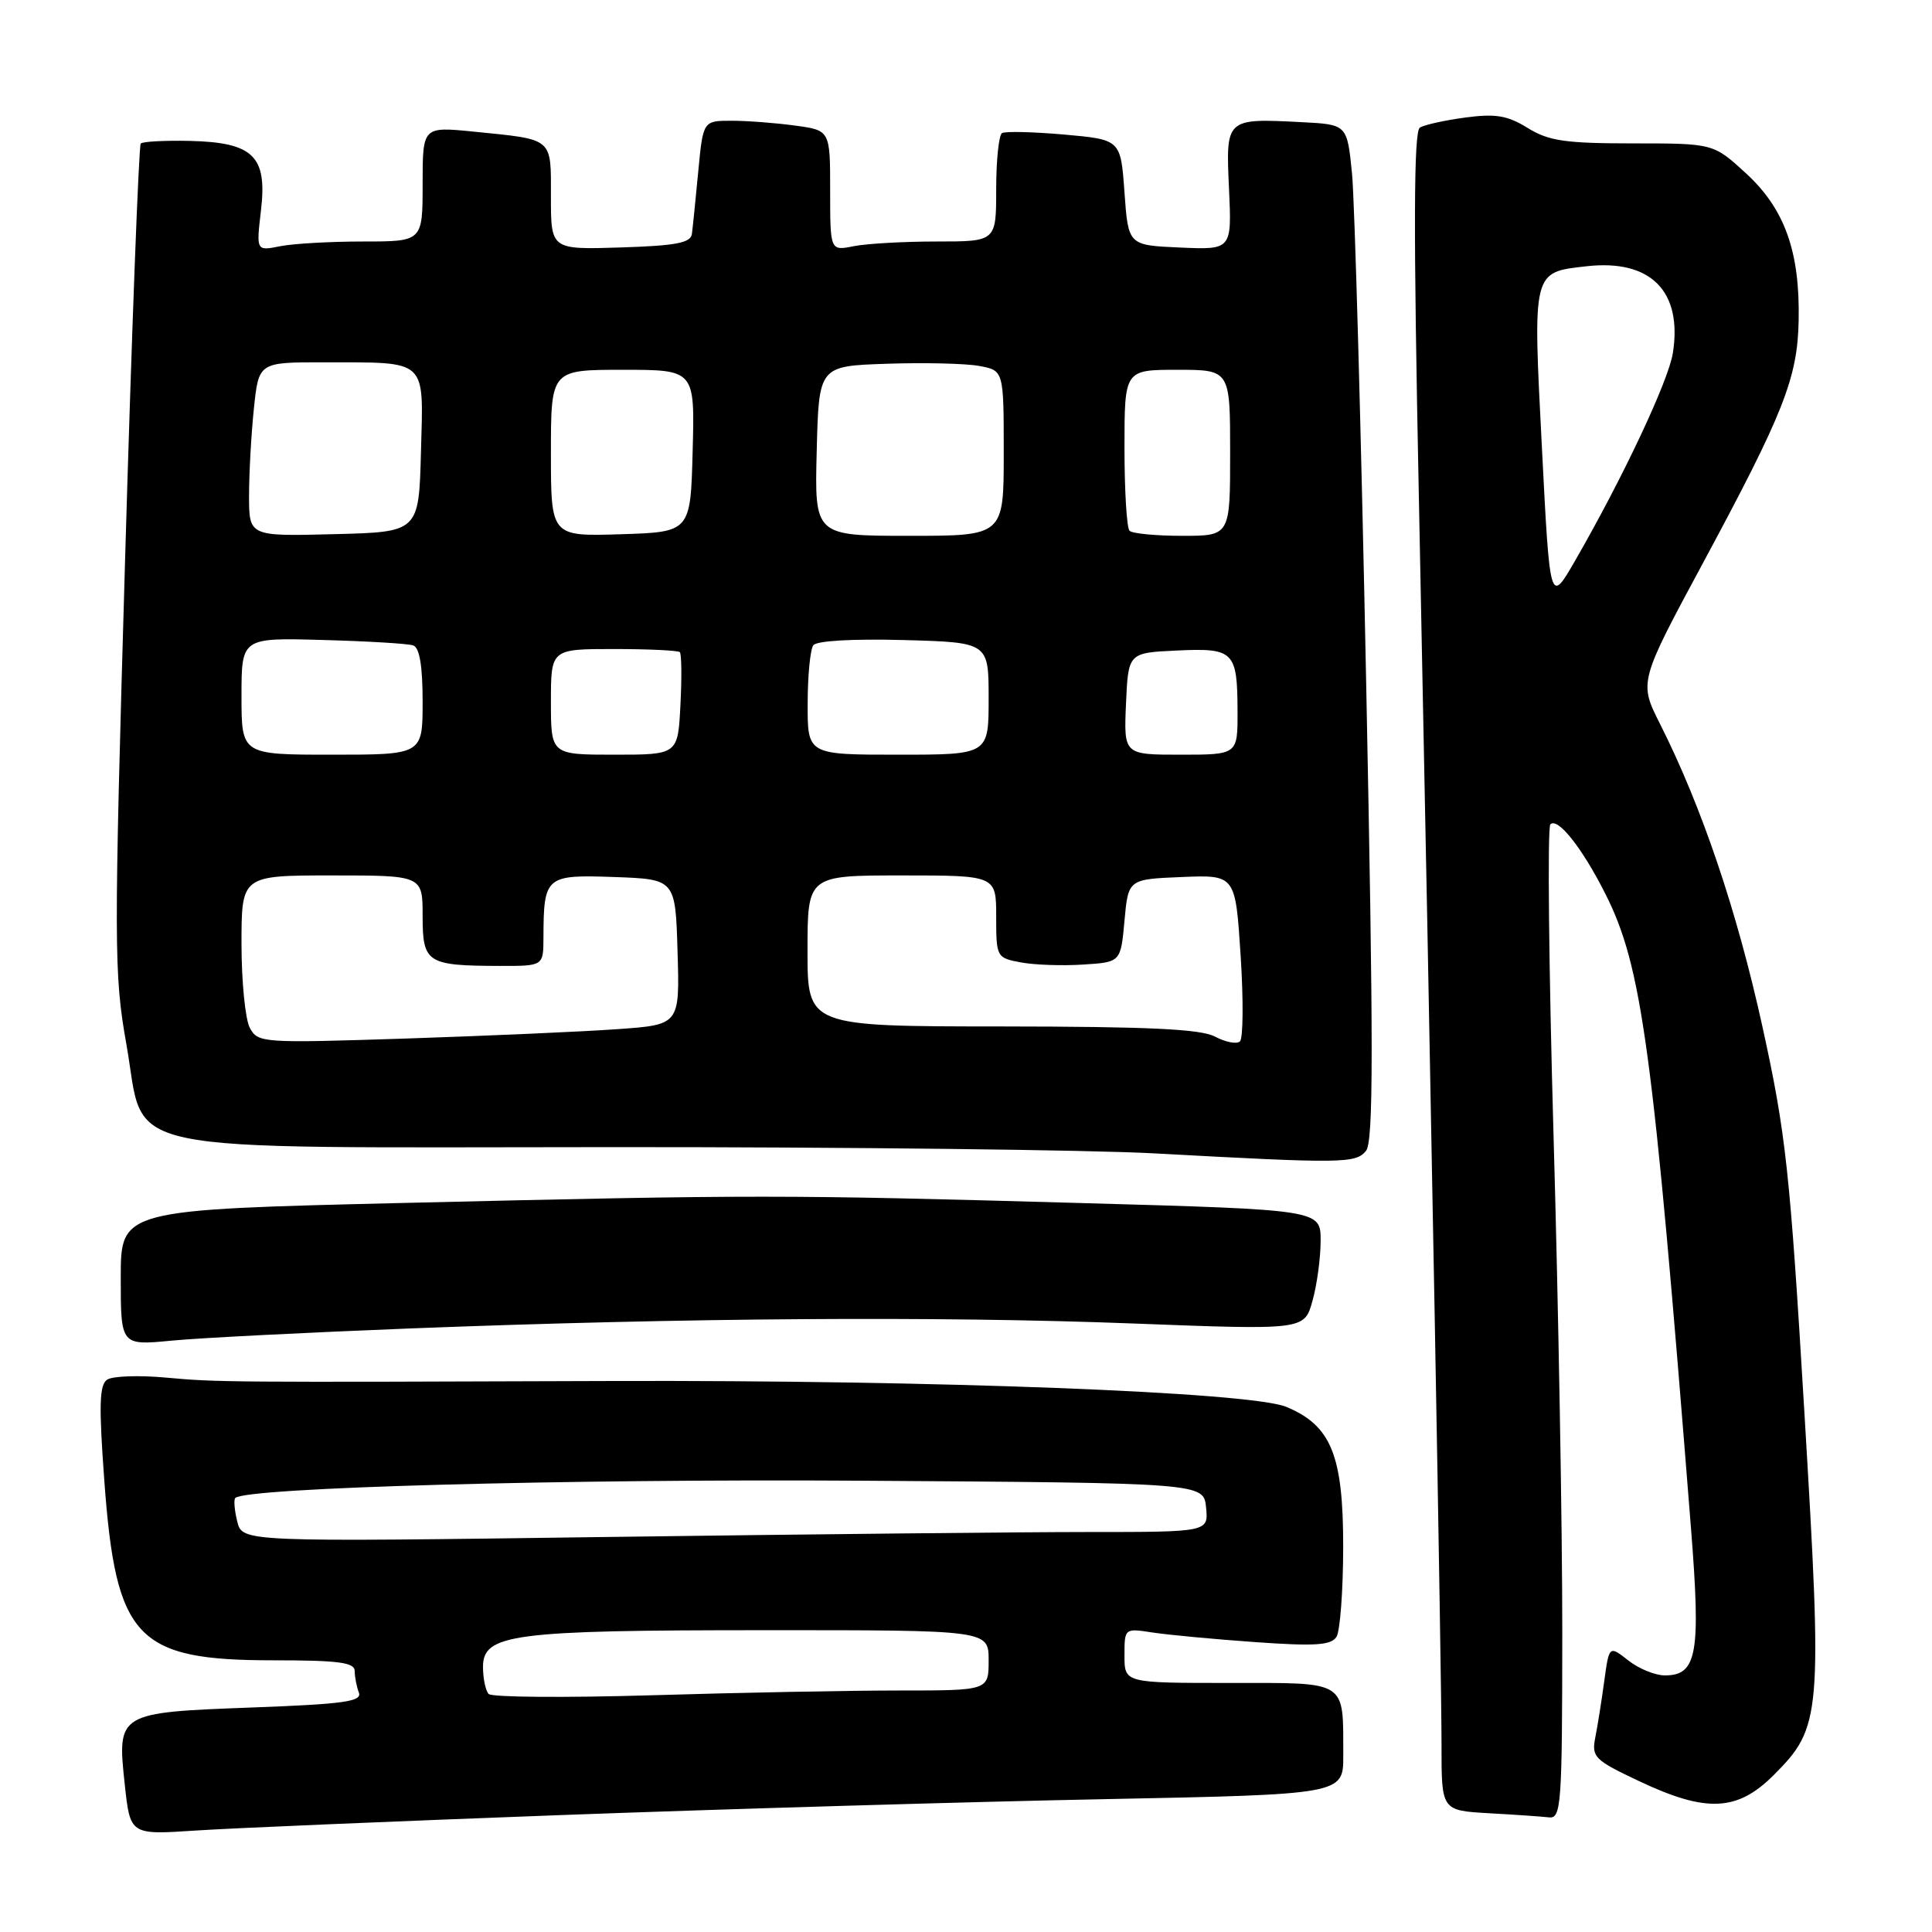 <?xml version="1.0" encoding="UTF-8" standalone="no"?>
<!DOCTYPE svg PUBLIC "-//W3C//DTD SVG 1.1//EN" "http://www.w3.org/Graphics/SVG/1.1/DTD/svg11.dtd" >
<svg xmlns="http://www.w3.org/2000/svg" xmlns:xlink="http://www.w3.org/1999/xlink" version="1.1" viewBox="0 0 256 256">
 <g >
 <path fill="currentColor"
d=" M 74.50 240.50 C 96.50 239.69 128.79 238.74 146.25 238.40 C 178.00 237.77 178.00 237.77 177.99 232.63 C 177.96 222.52 178.72 223.00 162.88 223.00 C 149.00 223.00 149.00 223.00 149.00 219.37 C 149.00 215.74 149.00 215.74 152.75 216.32 C 154.81 216.63 160.93 217.21 166.35 217.59 C 174.26 218.15 176.38 218.01 177.09 216.89 C 177.57 216.13 177.97 210.78 177.98 205.00 C 177.99 192.84 176.40 188.90 170.45 186.42 C 165.75 184.45 123.78 182.85 81.00 182.99 C 29.66 183.17 28.85 183.16 22.00 182.54 C 18.42 182.21 14.92 182.33 14.20 182.81 C 13.16 183.50 13.09 186.25 13.83 196.30 C 15.37 217.16 18.05 220.00 36.25 220.00 C 44.86 220.00 47.00 220.28 47.00 221.42 C 47.00 222.20 47.25 223.48 47.55 224.27 C 48.01 225.46 45.61 225.80 33.44 226.25 C 15.57 226.92 15.51 226.95 16.53 236.44 C 17.25 243.13 17.25 243.13 25.87 242.56 C 30.62 242.24 52.50 241.32 74.50 240.50 Z  M 207.01 216.25 C 207.02 202.64 206.50 173.16 205.86 150.73 C 205.22 128.31 205.03 109.64 205.43 109.23 C 206.41 108.27 209.61 112.30 212.67 118.34 C 217.59 128.04 219.02 138.63 224.07 202.57 C 225.38 219.15 224.87 222.00 220.60 222.00 C 219.32 222.00 217.13 221.11 215.75 220.01 C 213.22 218.03 213.22 218.03 212.57 222.76 C 212.22 225.37 211.68 228.74 211.38 230.25 C 210.88 232.82 211.28 233.22 217.17 236.00 C 226.08 240.22 230.20 240.04 235.02 235.21 C 241.37 228.86 241.50 227.38 239.09 187.13 C 237.17 155.09 236.65 150.26 233.55 136.12 C 230.18 120.75 225.50 106.90 219.97 95.94 C 217.16 90.37 217.16 90.37 225.74 74.44 C 236.35 54.72 238.18 50.09 238.33 42.50 C 238.52 33.39 236.50 27.71 231.40 23.01 C 227.04 19.00 227.04 19.00 216.39 19.00 C 207.41 19.00 205.22 18.68 202.43 16.96 C 199.76 15.30 198.18 15.04 194.19 15.57 C 191.48 15.93 188.75 16.53 188.14 16.91 C 187.32 17.42 187.28 30.37 188.00 65.55 C 189.59 143.76 191.01 221.88 191.01 231.20 C 191.00 239.90 191.00 239.90 197.25 240.26 C 200.69 240.45 204.29 240.70 205.25 240.81 C 206.87 240.99 207.00 239.22 207.01 216.25 Z  M 54.50 176.02 C 90.86 174.61 124.35 174.38 150.17 175.37 C 172.84 176.24 172.84 176.24 173.91 172.37 C 174.51 170.24 174.99 166.66 174.99 164.40 C 175.00 160.30 175.00 160.30 143.25 159.41 C 103.79 158.30 100.15 158.29 53.75 159.39 C 16.00 160.29 16.00 160.29 16.00 169.29 C 16.00 178.29 16.00 178.29 22.75 177.64 C 26.46 177.28 40.75 176.56 54.50 176.02 Z  M 181.00 152.50 C 182.00 151.30 182.00 138.77 181.02 90.25 C 180.35 56.84 179.50 26.58 179.15 23.00 C 178.50 16.50 178.50 16.50 172.54 16.19 C 162.39 15.67 162.42 15.64 162.85 25.01 C 163.22 33.10 163.22 33.10 156.36 32.80 C 149.50 32.50 149.50 32.50 149.00 25.50 C 148.50 18.50 148.50 18.50 141.02 17.83 C 136.91 17.47 133.19 17.38 132.77 17.64 C 132.35 17.90 132.00 21.24 132.00 25.06 C 132.00 32.00 132.00 32.00 124.13 32.00 C 119.79 32.00 114.84 32.28 113.13 32.62 C 110.00 33.25 110.00 33.25 110.00 25.26 C 110.00 17.27 110.00 17.27 105.36 16.64 C 102.81 16.29 99.02 16.00 96.94 16.00 C 93.16 16.00 93.16 16.00 92.52 22.75 C 92.17 26.46 91.79 30.18 91.68 31.00 C 91.52 32.19 89.55 32.56 82.24 32.79 C 73.00 33.08 73.00 33.08 73.00 26.10 C 73.00 18.15 73.44 18.52 62.75 17.44 C 56.00 16.77 56.00 16.77 56.00 24.38 C 56.00 32.00 56.00 32.00 48.13 32.00 C 43.79 32.00 38.83 32.28 37.10 32.63 C 33.95 33.26 33.95 33.26 34.58 27.88 C 35.43 20.68 33.57 18.87 25.13 18.67 C 21.83 18.60 18.92 18.75 18.65 19.02 C 18.39 19.28 17.45 44.02 16.58 74.00 C 15.08 125.57 15.09 129.03 16.75 138.39 C 19.38 153.24 13.60 152.02 81.50 152.00 C 112.30 151.99 144.47 152.36 153.00 152.83 C 177.92 154.19 179.62 154.17 181.00 152.50 Z  M 64.75 224.46 C 64.34 224.02 64.00 222.41 64.00 220.88 C 64.00 216.52 67.85 216.01 101.25 216.01 C 131.00 216.00 131.00 216.00 131.00 220.00 C 131.00 224.00 131.00 224.00 119.16 224.00 C 112.65 224.00 97.91 224.28 86.41 224.63 C 74.91 224.97 65.16 224.90 64.75 224.46 Z  M 31.44 201.62 C 31.07 200.13 30.95 198.72 31.18 198.49 C 32.55 197.11 74.86 195.95 114.00 196.20 C 159.50 196.50 159.50 196.50 159.81 199.75 C 160.13 203.00 160.13 203.00 144.23 203.00 C 135.48 203.00 106.68 203.30 80.22 203.66 C 32.12 204.32 32.12 204.32 31.44 201.62 Z  M 204.31 59.29 C 203.10 35.78 203.02 36.09 210.23 35.28 C 218.73 34.32 222.96 38.59 221.66 46.80 C 221.07 50.50 215.00 63.39 208.71 74.29 C 205.37 80.09 205.37 80.09 204.31 59.29 Z  M 161.00 137.36 C 159.11 136.35 152.24 136.03 132.75 136.01 C 107.00 136.00 107.00 136.00 107.00 126.00 C 107.00 116.00 107.00 116.00 119.50 116.00 C 132.00 116.00 132.00 116.00 132.00 121.45 C 132.00 126.82 132.05 126.92 135.25 127.52 C 137.04 127.86 140.75 127.99 143.50 127.81 C 148.50 127.50 148.50 127.50 149.00 122.00 C 149.50 116.50 149.50 116.50 156.60 116.21 C 163.70 115.92 163.70 115.92 164.39 126.62 C 164.77 132.50 164.73 137.63 164.29 138.00 C 163.86 138.38 162.38 138.09 161.00 137.36 Z  M 33.10 136.19 C 32.50 135.06 32.00 130.05 32.00 125.07 C 32.00 116.00 32.00 116.00 44.00 116.00 C 56.00 116.00 56.00 116.00 56.00 121.38 C 56.00 127.61 56.56 127.96 66.25 127.99 C 72.00 128.00 72.00 128.00 72.01 124.25 C 72.04 116.09 72.28 115.89 81.38 116.21 C 89.50 116.50 89.50 116.50 89.78 126.14 C 90.07 135.79 90.07 135.79 81.78 136.37 C 77.23 136.70 64.66 137.25 53.85 137.61 C 34.71 138.23 34.18 138.20 33.10 136.19 Z  M 32.00 92.25 C 32.00 84.50 32.00 84.50 42.75 84.80 C 48.66 84.96 54.06 85.28 54.75 85.52 C 55.59 85.80 56.00 88.23 56.00 92.97 C 56.00 100.00 56.00 100.00 44.00 100.00 C 32.00 100.00 32.00 100.00 32.00 92.25 Z  M 73.00 93.00 C 73.00 86.00 73.00 86.00 81.33 86.00 C 85.92 86.00 89.85 86.19 90.08 86.41 C 90.31 86.64 90.35 89.79 90.16 93.41 C 89.83 100.00 89.83 100.00 81.41 100.00 C 73.00 100.00 73.00 100.00 73.00 93.00 Z  M 107.02 93.25 C 107.02 89.54 107.36 86.05 107.77 85.50 C 108.20 84.90 113.03 84.63 119.75 84.81 C 131.00 85.12 131.00 85.12 131.00 92.56 C 131.00 100.00 131.00 100.00 119.00 100.00 C 107.00 100.00 107.00 100.00 107.02 93.25 Z  M 149.20 93.25 C 149.50 86.50 149.50 86.50 155.91 86.20 C 163.51 85.84 163.96 86.29 163.98 94.25 C 164.00 100.00 164.00 100.00 156.45 100.00 C 148.91 100.00 148.91 100.00 149.20 93.25 Z  M 33.00 65.68 C 33.00 62.72 33.29 57.53 33.64 54.15 C 34.28 48.00 34.28 48.00 42.89 48.01 C 56.81 48.04 56.11 47.39 55.78 59.88 C 55.50 70.50 55.50 70.50 44.25 70.78 C 33.00 71.07 33.00 71.07 33.00 65.68 Z  M 73.00 60.04 C 73.00 49.00 73.00 49.00 82.53 49.00 C 92.07 49.00 92.07 49.00 91.78 59.75 C 91.50 70.50 91.50 70.50 82.25 70.79 C 73.00 71.08 73.00 71.08 73.00 60.04 Z  M 108.22 59.75 C 108.50 48.50 108.50 48.50 117.50 48.20 C 122.45 48.03 127.96 48.16 129.75 48.49 C 133.00 49.09 133.00 49.09 133.00 60.05 C 133.00 71.00 133.00 71.00 120.47 71.00 C 107.93 71.00 107.93 71.00 108.22 59.75 Z  M 149.67 70.33 C 149.30 69.97 149.00 65.02 149.00 59.33 C 149.00 49.00 149.00 49.00 156.00 49.00 C 163.00 49.00 163.00 49.00 163.00 60.00 C 163.00 71.00 163.00 71.00 156.67 71.00 C 153.18 71.00 150.03 70.70 149.67 70.33 Z "/>
</g>
</svg>